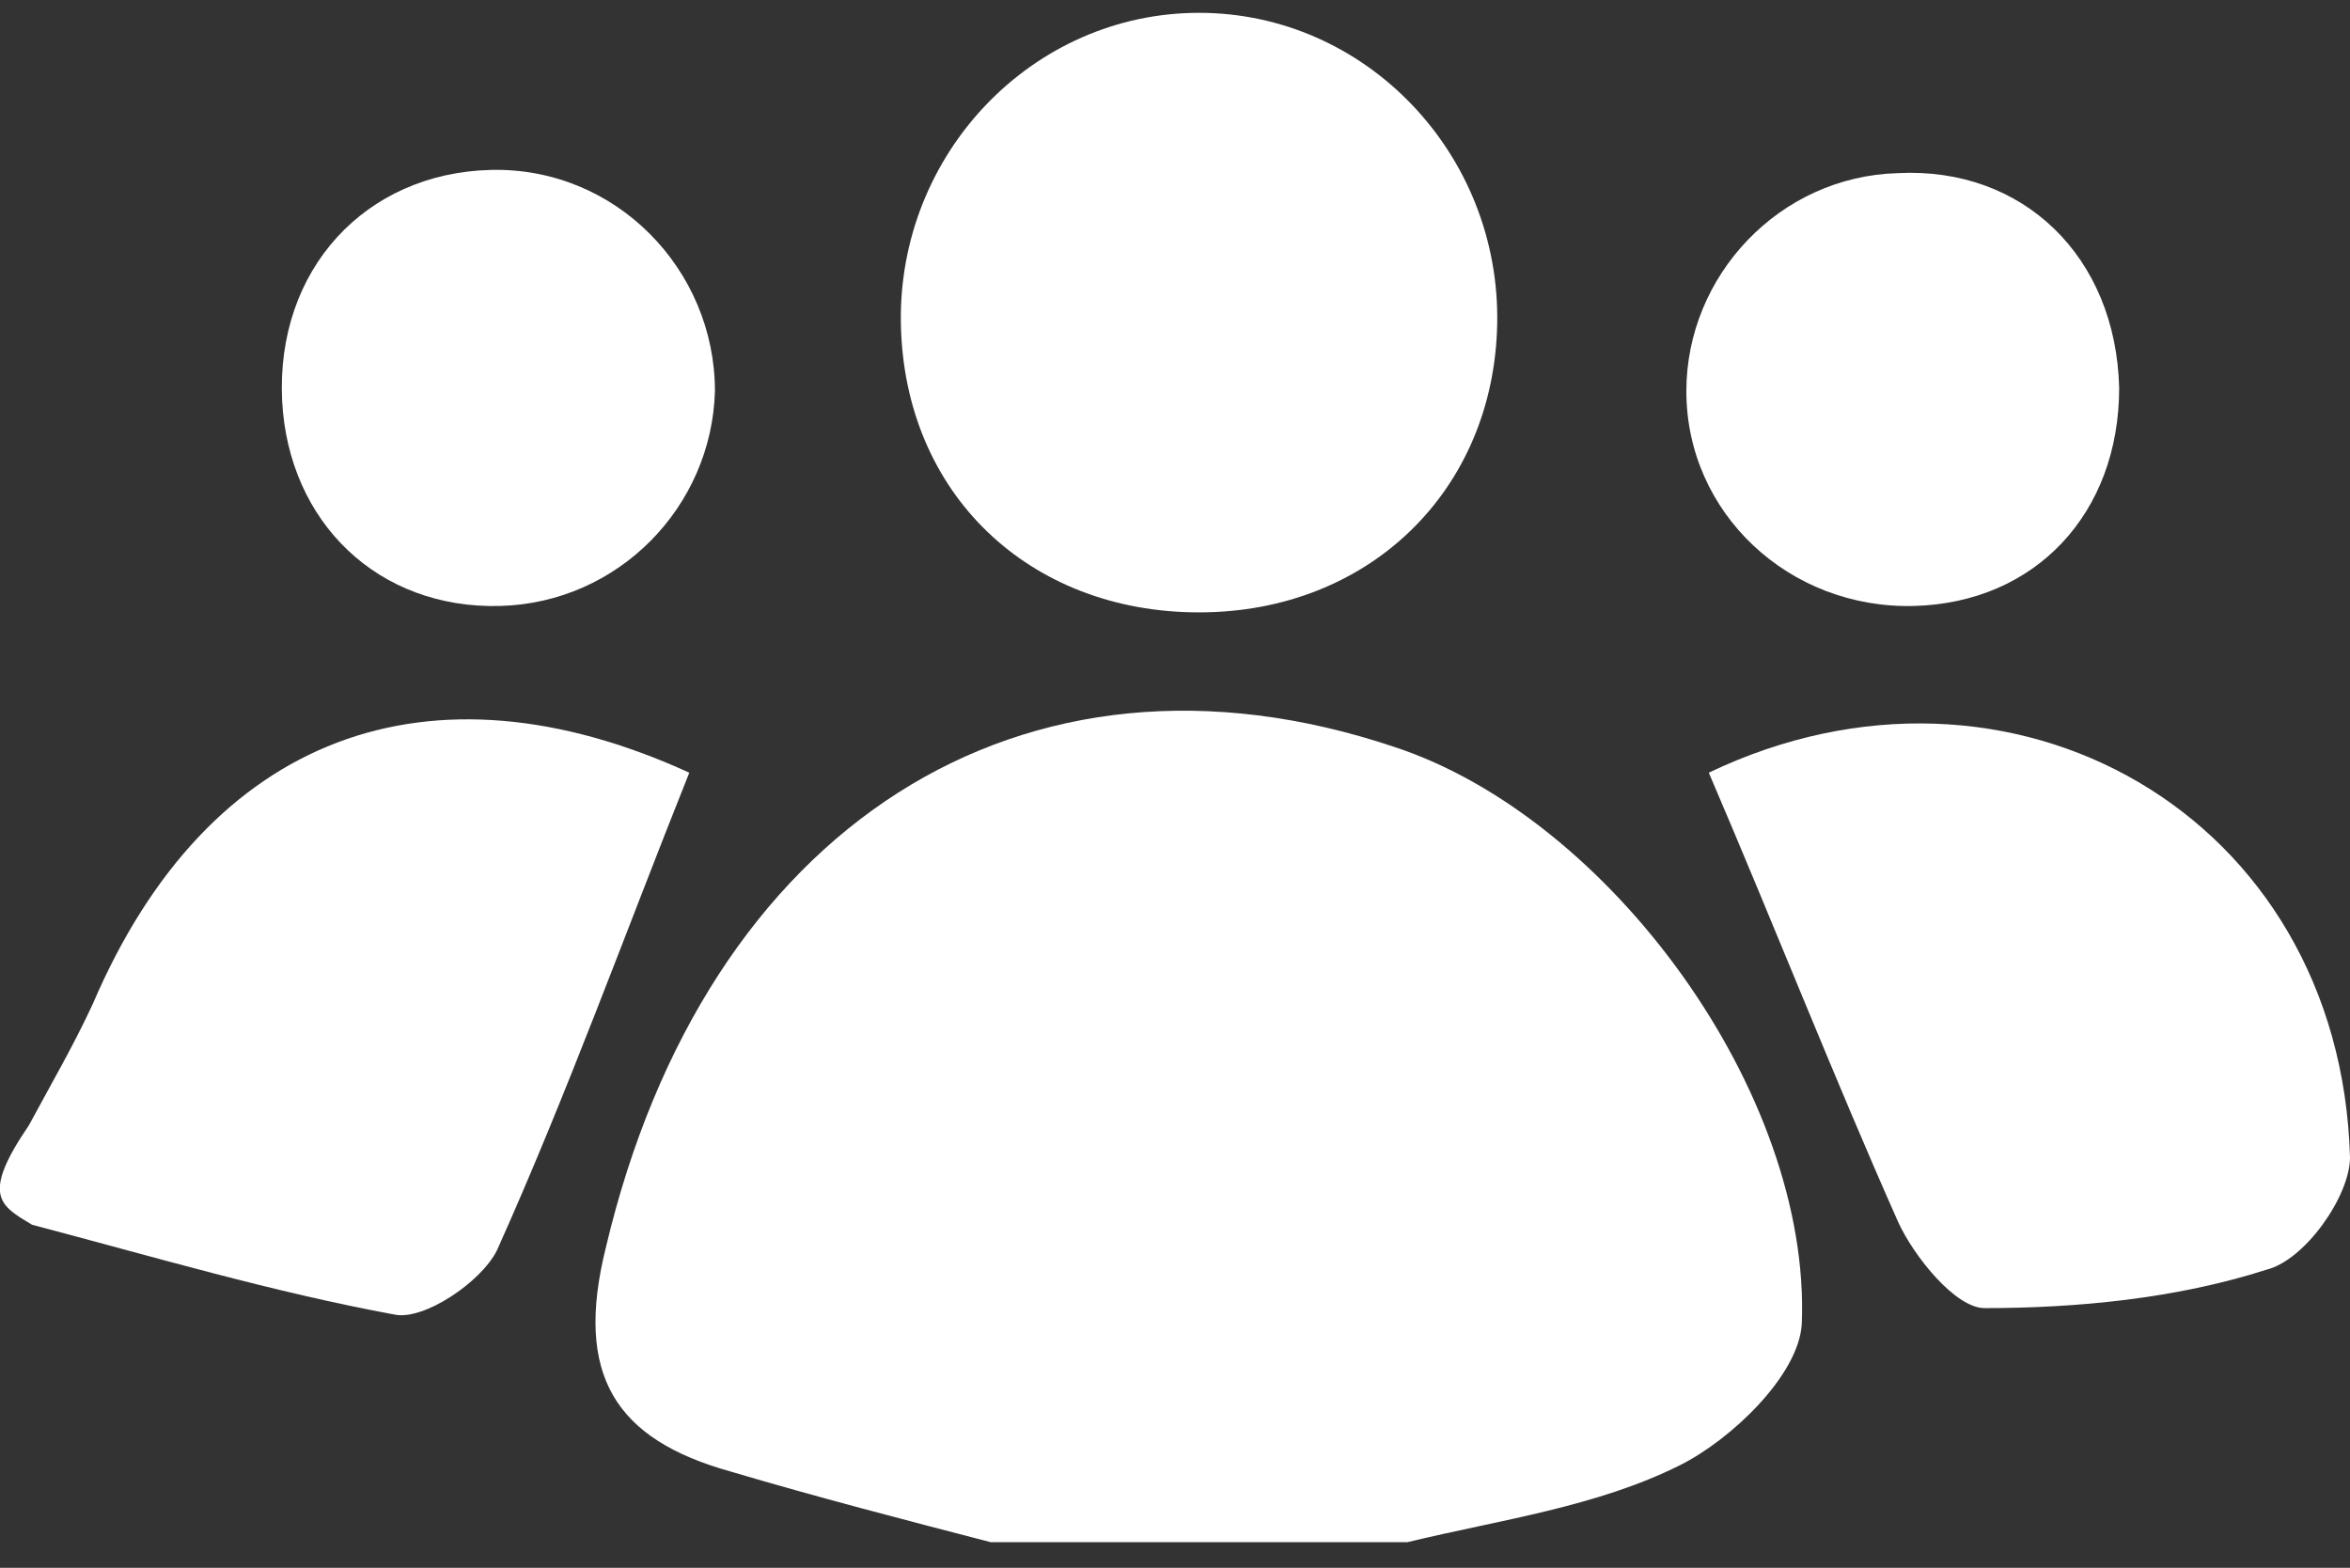 <?xml version="1.0" encoding="utf-8"?>
<!-- Generator: Adobe Illustrator 23.0.1, SVG Export Plug-In . SVG Version: 6.00 Build 0)  -->
<svg version="1.1" id="Layer_1" xmlns="http://www.w3.org/2000/svg" xmlns:xlink="http://www.w3.org/1999/xlink" x="0px" y="0px"
	 viewBox="0 0 73.3 48.9" style="enable-background:new 0 0 73.3 48.9;" xml:space="preserve">
<rect x="0" y="0" width="73.3" height="48.9" fill="#333333" stroke="none"/>
<style type="text/css">
	.st0{fill:#FFFFFF;}
</style>
<g>
	<path class="st0" d="M30.9,48.1c-2.7-0.7-5.4-1.4-8.1-2.2c-3.6-1-4.9-3-3.9-7c3.1-13.1,13-19.5,24.6-15.6c6.7,2.2,13,10.8,12.7,18
		c-0.1,1.6-2.2,3.6-3.8,4.4c-2.6,1.3-5.6,1.7-8.5,2.4C39.6,48.1,35.3,48.1,30.9,48.1z"/>
	<path class="st0" d="M0.9,35.1c0.7-1.3,1.4-2.5,2-3.8c3.6-8.4,10.5-10.9,18.6-7.2c-2,5-3.8,10-6,14.9c-0.5,1-2.3,2.2-3.2,2
		C8.5,40.3,4.8,39.2,1,38.2C0,37.6-0.6,37.3,0.9,35.1z"/>
	<path class="st0" d="M37.4,19.1c-5.3,0-9.2-3.7-9.3-9c-0.1-5.3,4.1-9.7,9.3-9.7s9.4,4.4,9.3,9.7C46.6,15.3,42.7,19.1,37.4,19.1z"/>
	<path class="st0" d="M53.3,24.1c9.4-4.5,19.7,1.3,20,12c0,1.2-1.4,3.2-2.6,3.5c-2.8,0.9-5.9,1.2-8.8,1.2c-0.9,0-2.2-1.6-2.7-2.7
		C57.2,33.6,55.4,29,53.3,24.1z"/>
	<path class="st0" d="M15.3,5.3c3.9-0.1,7,3.1,7,6.9c-0.1,3.6-3,6.6-6.7,6.7C11.8,19,9,16.3,8.8,12.5C8.6,8.4,11.4,5.4,15.3,5.3z"/>
	<path class="st0" d="M66.1,12.1c0,3.9-2.6,6.7-6.4,6.8c-3.9,0.1-7.1-2.9-7.1-6.7c0-3.6,2.9-6.7,6.6-6.8C63.1,5.2,66,8,66.1,12.1z"
		/>
</g>
</svg>
